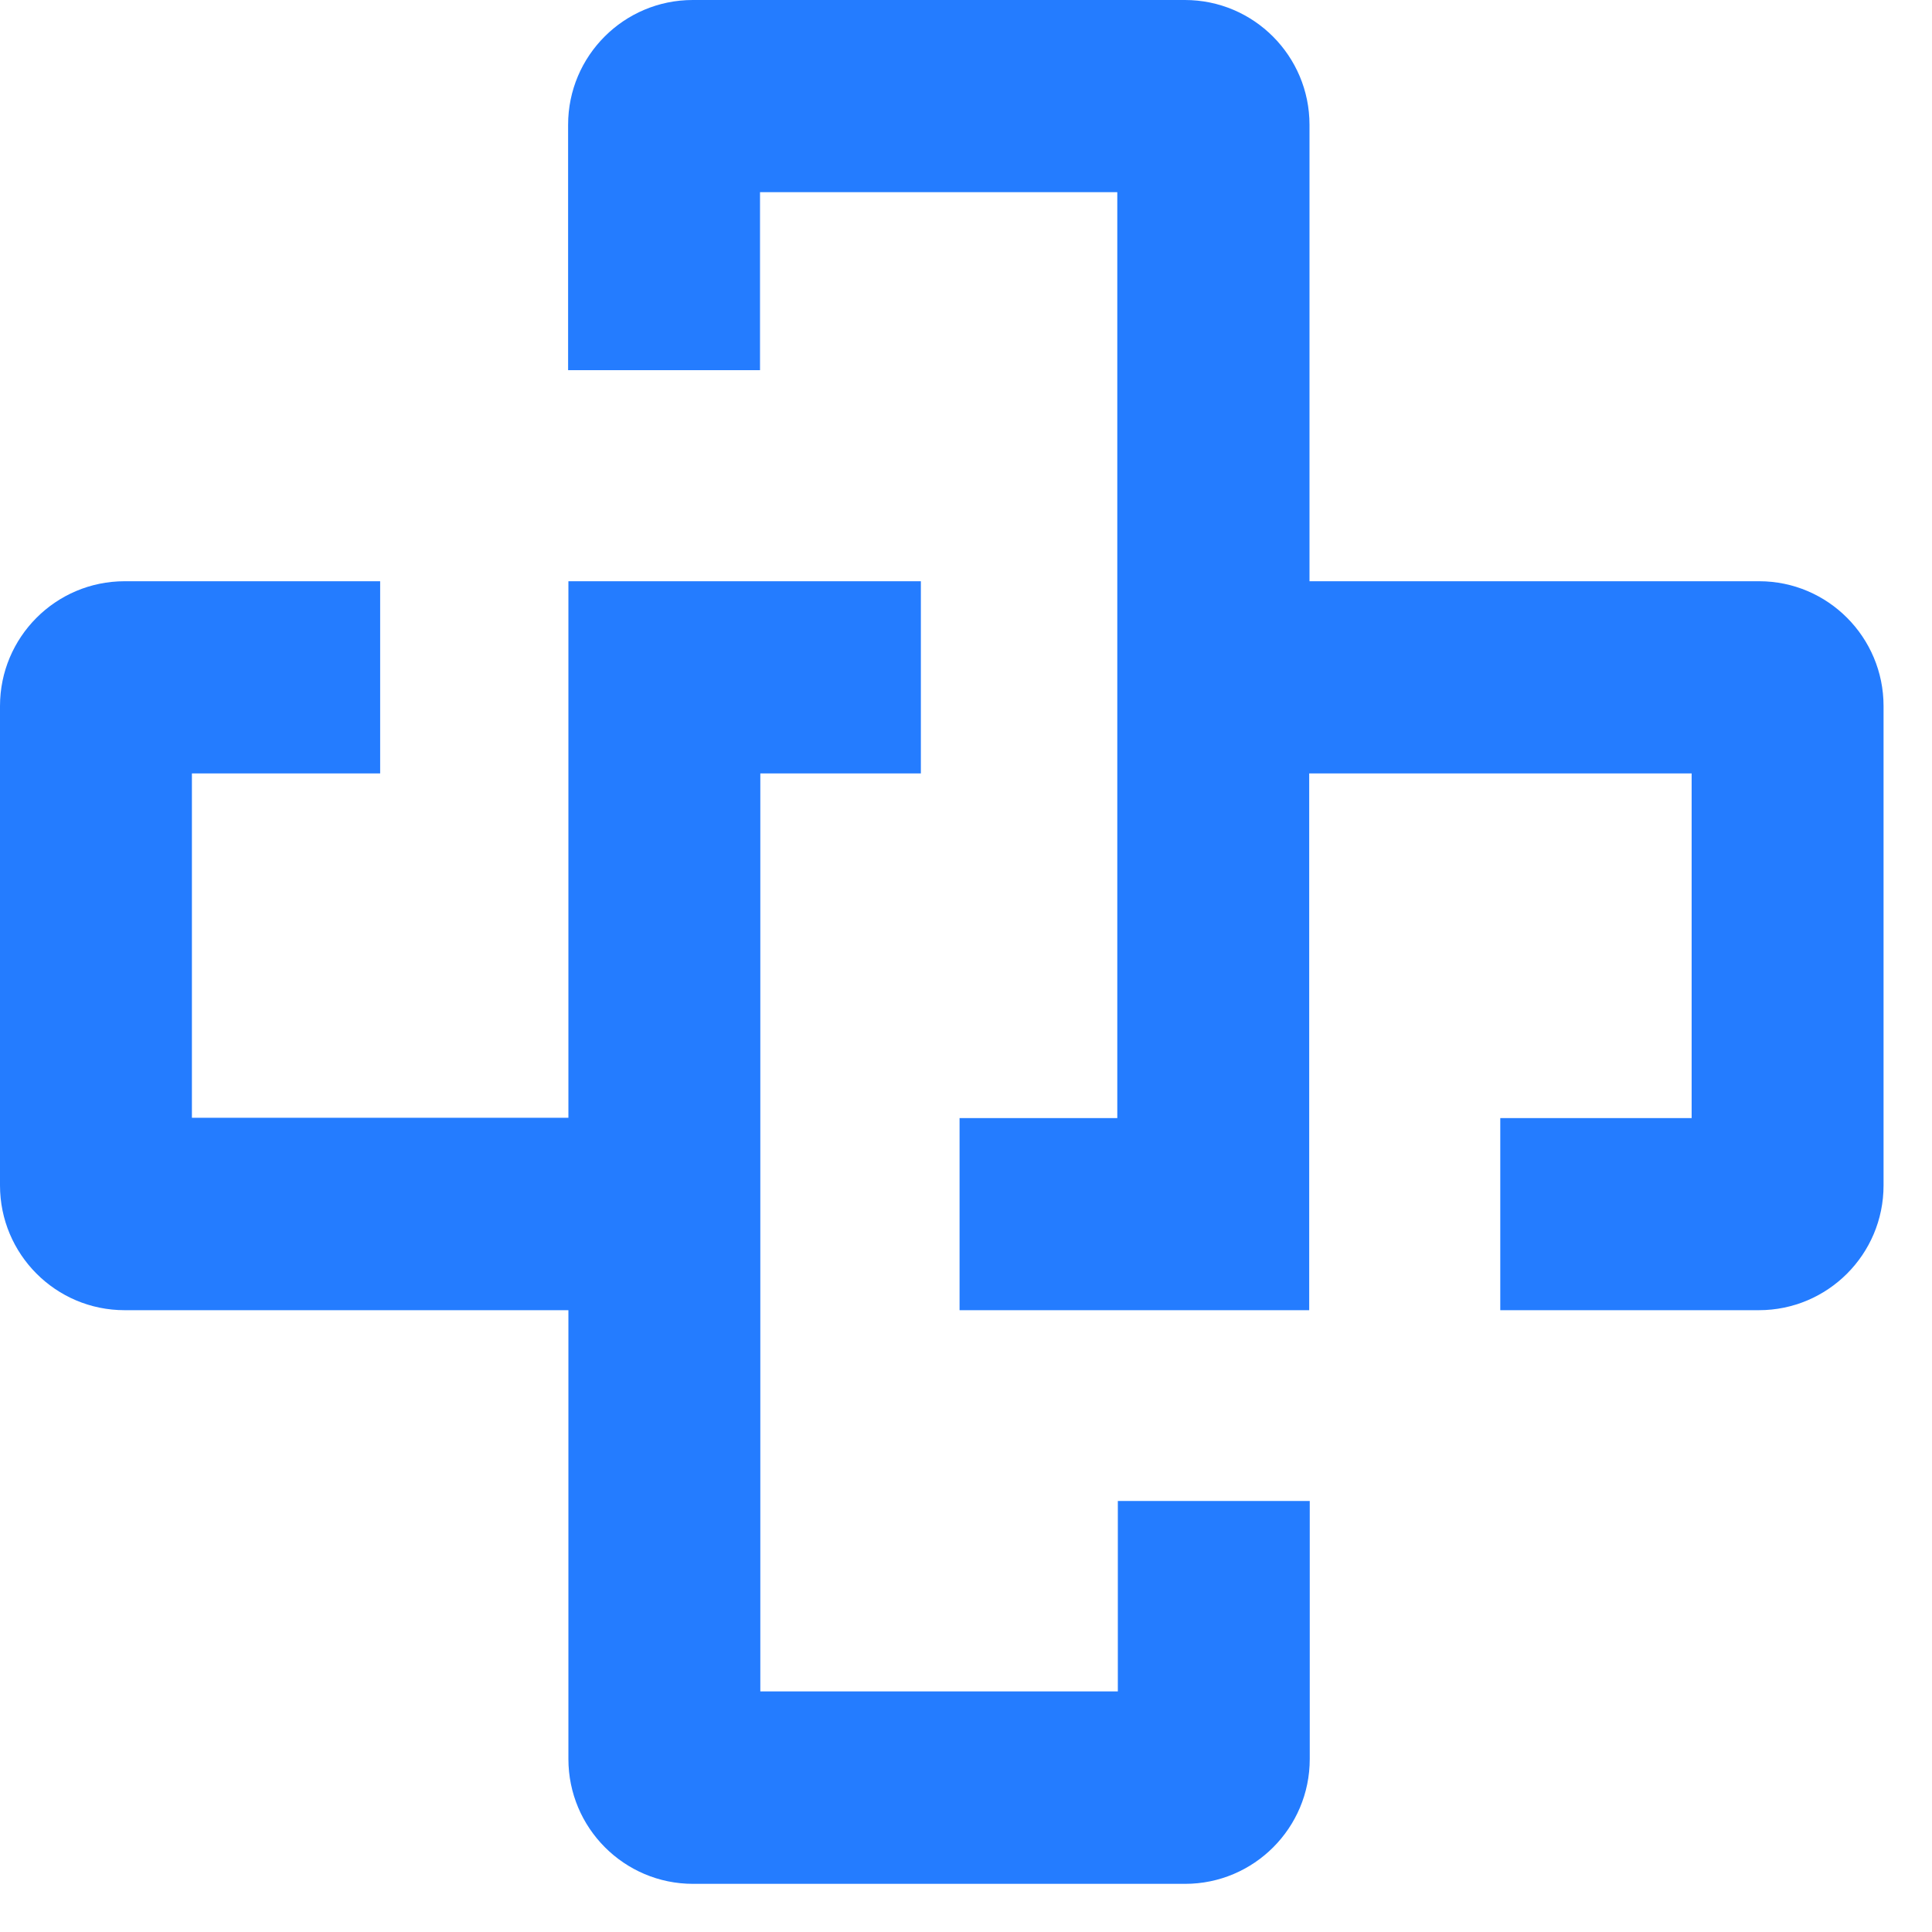 <svg width="39" height="39" viewBox="0 0 39 39" fill="none" xmlns="http://www.w3.org/2000/svg">
<path d="M35.511 11.733H26.434V2.519C26.434 1.131 25.31 0 23.918 0H13.984C12.598 0 11.468 1.125 11.468 2.519V7.472H15.342V3.879H22.554V22.57H19.37V26.448H26.428V15.612H34.148V22.57H30.285V26.448H35.506C36.892 26.448 38.022 25.323 38.022 23.929V14.252C38.022 12.864 36.898 11.733 35.511 11.733Z" fill="#247CFF"/>
<path d="M22.56 34.143H15.348V15.612H18.589V11.733H11.474V22.564H3.874V15.612H7.674V11.733H2.516C1.124 11.733 0 12.864 0 14.252V23.929C0 25.317 1.124 26.448 2.516 26.448H11.474V35.508C11.474 36.896 12.598 38.028 13.99 38.028H23.923C25.31 38.028 26.439 36.902 26.439 35.508V30.299H22.565V34.143H22.56Z" fill="#247CFF"/>
</svg>
